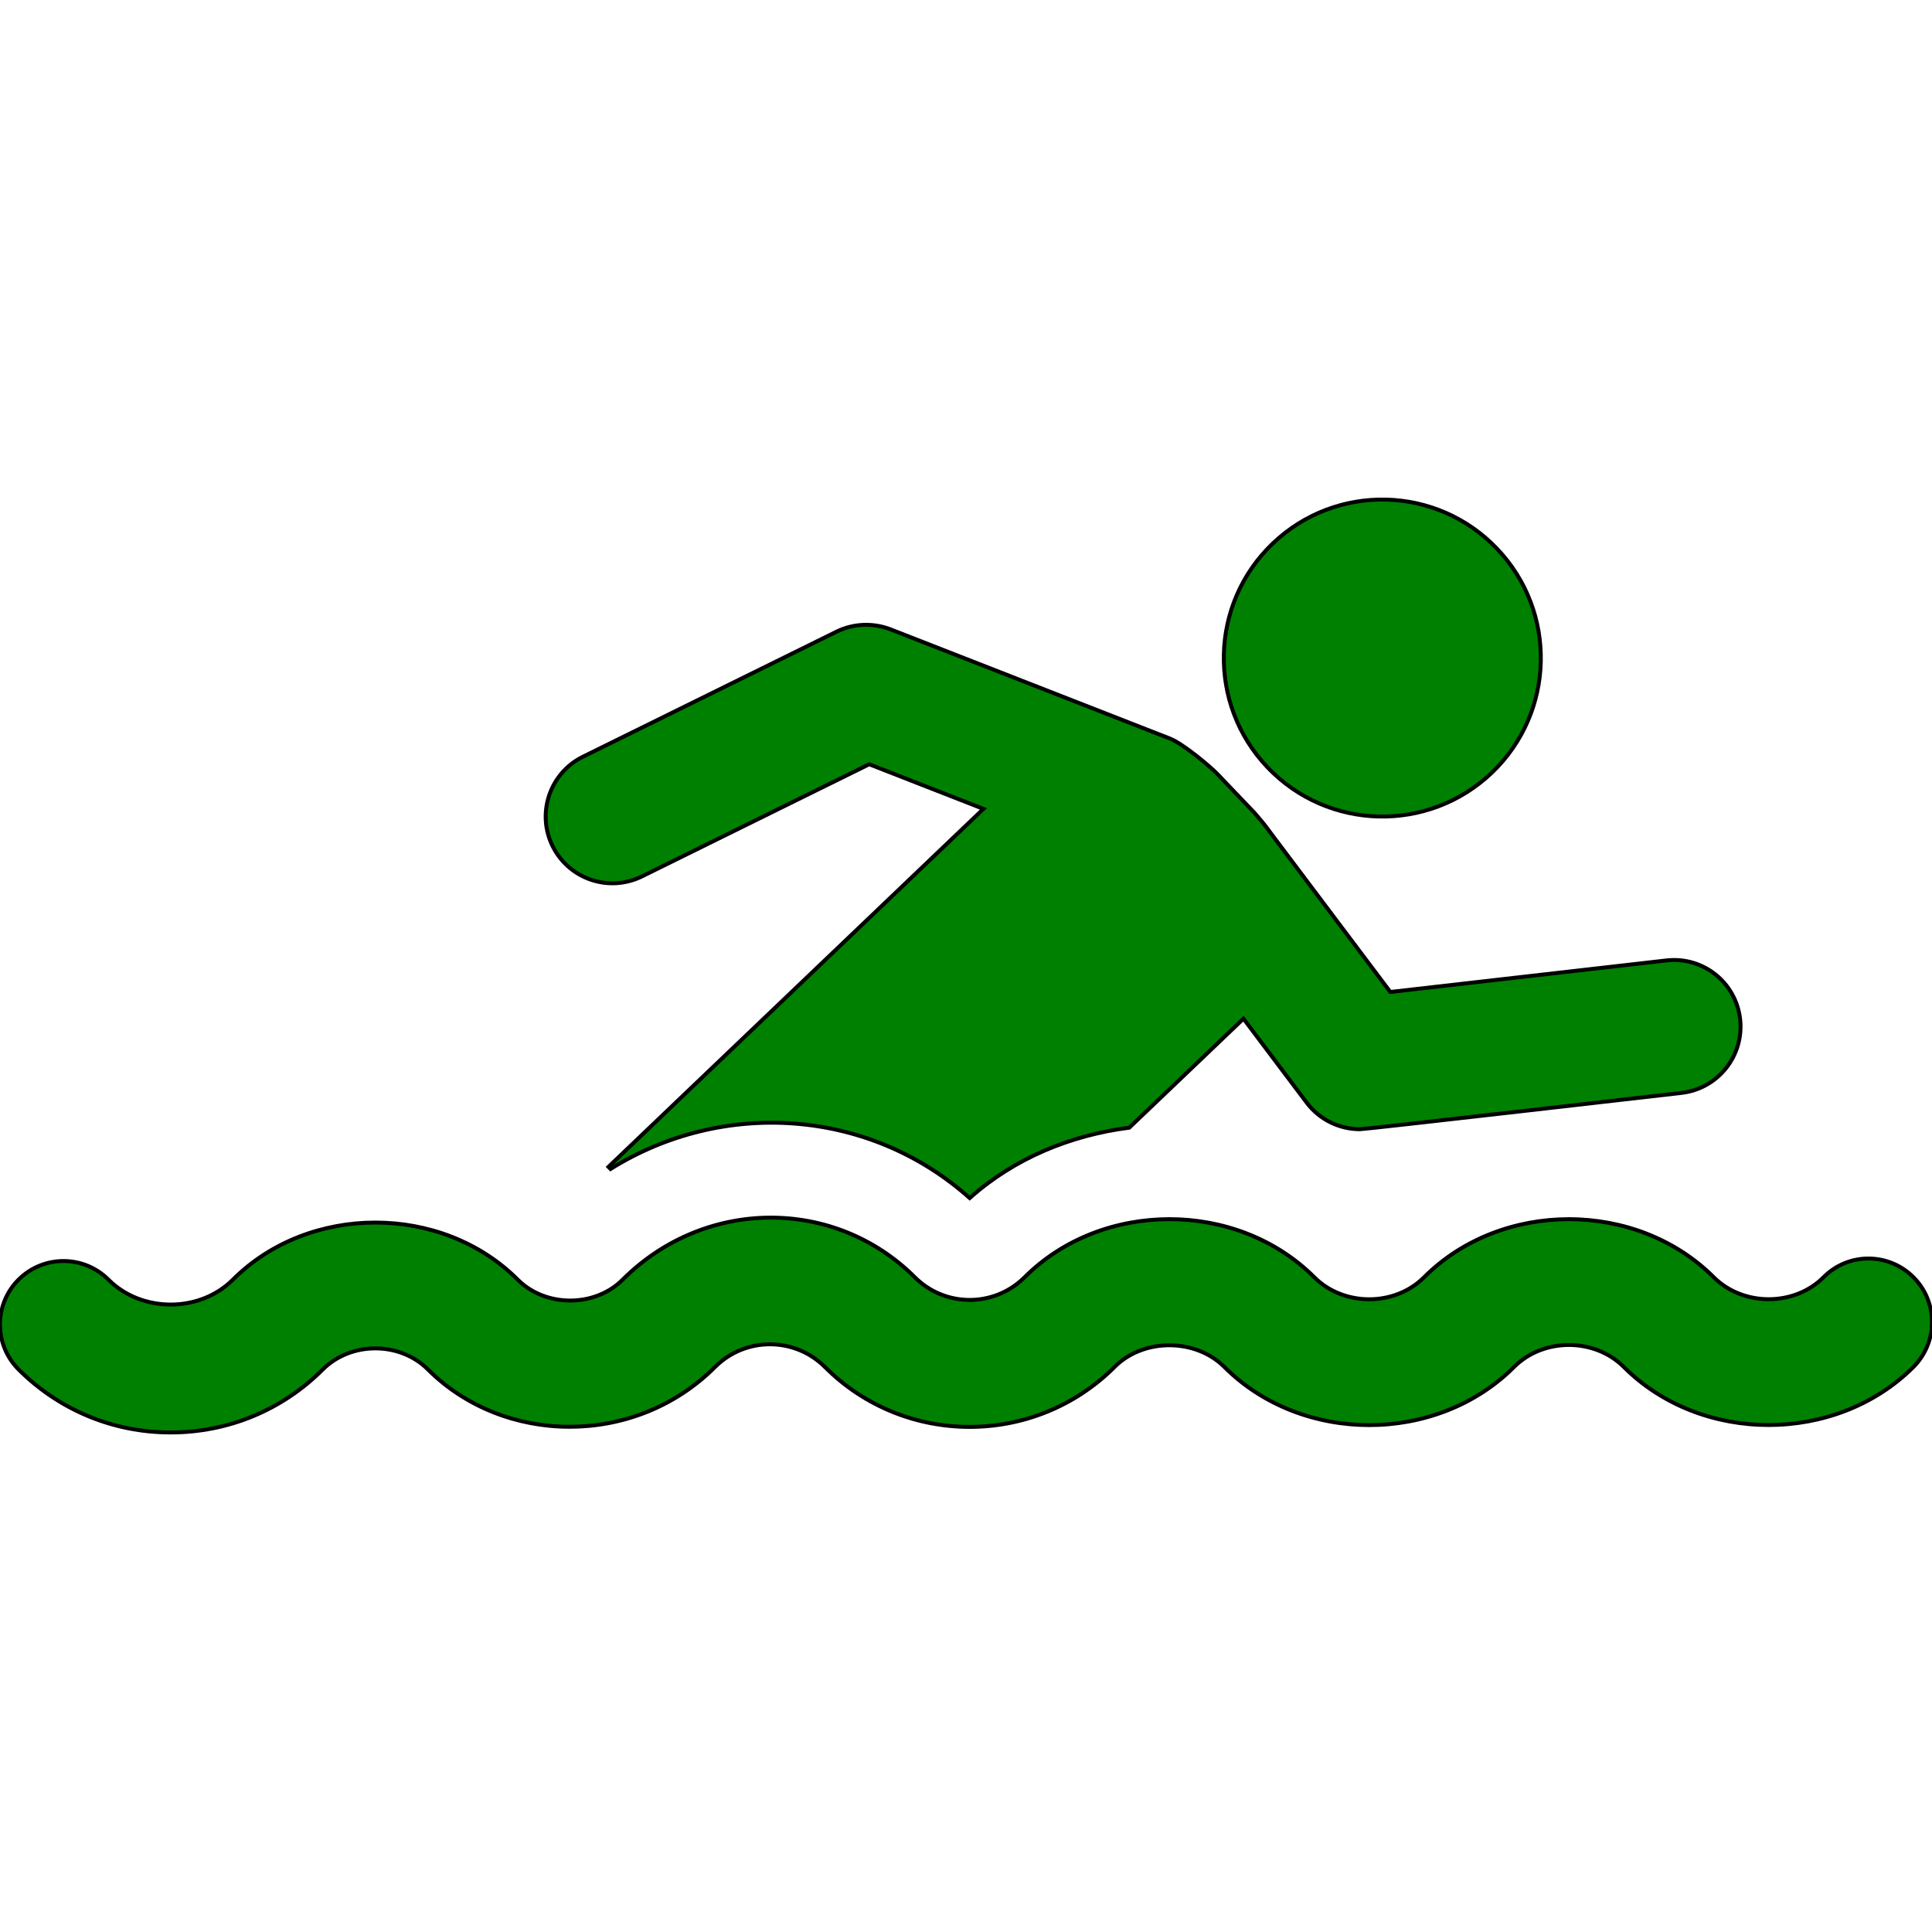 <?xml version="1.0" encoding="iso-8859-1"?>
<!DOCTYPE svg PUBLIC "-//W3C//DTD SVG 1.1//EN" "http://www.w3.org/Graphics/SVG/1.1/DTD/svg11.dtd">
<svg version="1.1" id="Capa_1" xmlns="http://www.w3.org/2000/svg" xmlns:xlink="http://www.w3.org/1999/xlink" x="0px" y="0px"
	 viewBox="0 0 491.181 491.181" style="enable-background:new 0 0 491.181 491.181;" xml:space="preserve">
<g id="XMLID_34_" fill="green" stroke="2" >
	<path id="XMLID_35_" d="M379.267,196.454c16.091-15.368,16.685-40.885,1.308-56.974c-15.367-16.107-40.876-16.693-56.967-1.332
		c-16.106,15.368-16.692,40.876-1.331,56.967C337.653,211.22,363.16,211.815,379.267,196.454z"/>
	<path id="XMLID_36_" d="M163.19,222.82l57.794-28.523l29.036,11.35l-95.325,91.009l0.521,0.537
		c28.62-17.855,65.824-15.376,91.315,7.396c11.398-10.186,25.717-15.994,40.565-17.895l29.036-27.713l16.075,21.353
		c3.225,4.283,8.254,6.753,13.549,6.753c1.5,0,80.092-9.048,81.72-9.232c9.305-1.06,15.97-9.466,14.92-18.771
		c-1.059-9.313-9.433-15.994-18.77-14.903l-70.162,8.013l-29.269-38.895c-2.93-3.898-2.351-3.281-5.311-6.698l-9.344-9.786
		c-1.973-2.07-8.879-7.78-12.04-9.023l-71.133-27.802c-4.42-1.7-9.402-1.499-13.676,0.593l-64.499,31.805
		c-8.398,4.155-11.848,14.317-7.708,22.716C144.598,223.437,154.695,226.975,163.19,222.82z"/>
	<path id="XMLID_37_" d="M486.448,324.699c-6.32-6.314-16.54-6.329-22.829,0.015c-7.444,7.461-20.461,7.452-27.938-0.008
		c-19.677-19.667-53.983-19.667-73.627,0.017c-7.46,7.46-20.447,7.477-27.946-0.032c-19.661-19.652-53.913-19.652-73.58,0
		l-0.306,0.288c-7.7,7.42-20.028,7.356-27.666-0.28c-20.317-20.295-53.332-20.278-74.269,0.649
		c-7.05,7.051-19.579,7.083-26.67-0.031c-19.33-19.332-53.037-19.341-72.399,0.006c-8.439,8.455-23.214,8.455-31.653,0
		c-6.305-6.304-16.532-6.296-22.836-0.006c-6.305,6.303-6.305,16.531-0.009,22.836c10.332,10.331,24.065,16.026,38.671,16.026
		c14.616,0,28.356-5.695,38.67-16.018c7.148-7.14,19.58-7.14,26.719-0.017c19.244,19.26,52.555,19.853,73.001-0.601
		c7.717-7.725,20.253-7.701,27.978,0.023c20.262,20.27,53.246,20.262,73.557,0.008l0.28-0.288
		c7.395-7.131,20.421-7.011,27.673,0.232c19.669,19.7,53.968,19.725,73.637,0.024c7.467-7.476,20.462-7.476,27.938,0
		c19.675,19.675,53.966,19.644,73.618-0.016C492.76,341.214,492.752,330.995,486.448,324.699z"/>
</g>
</svg>
